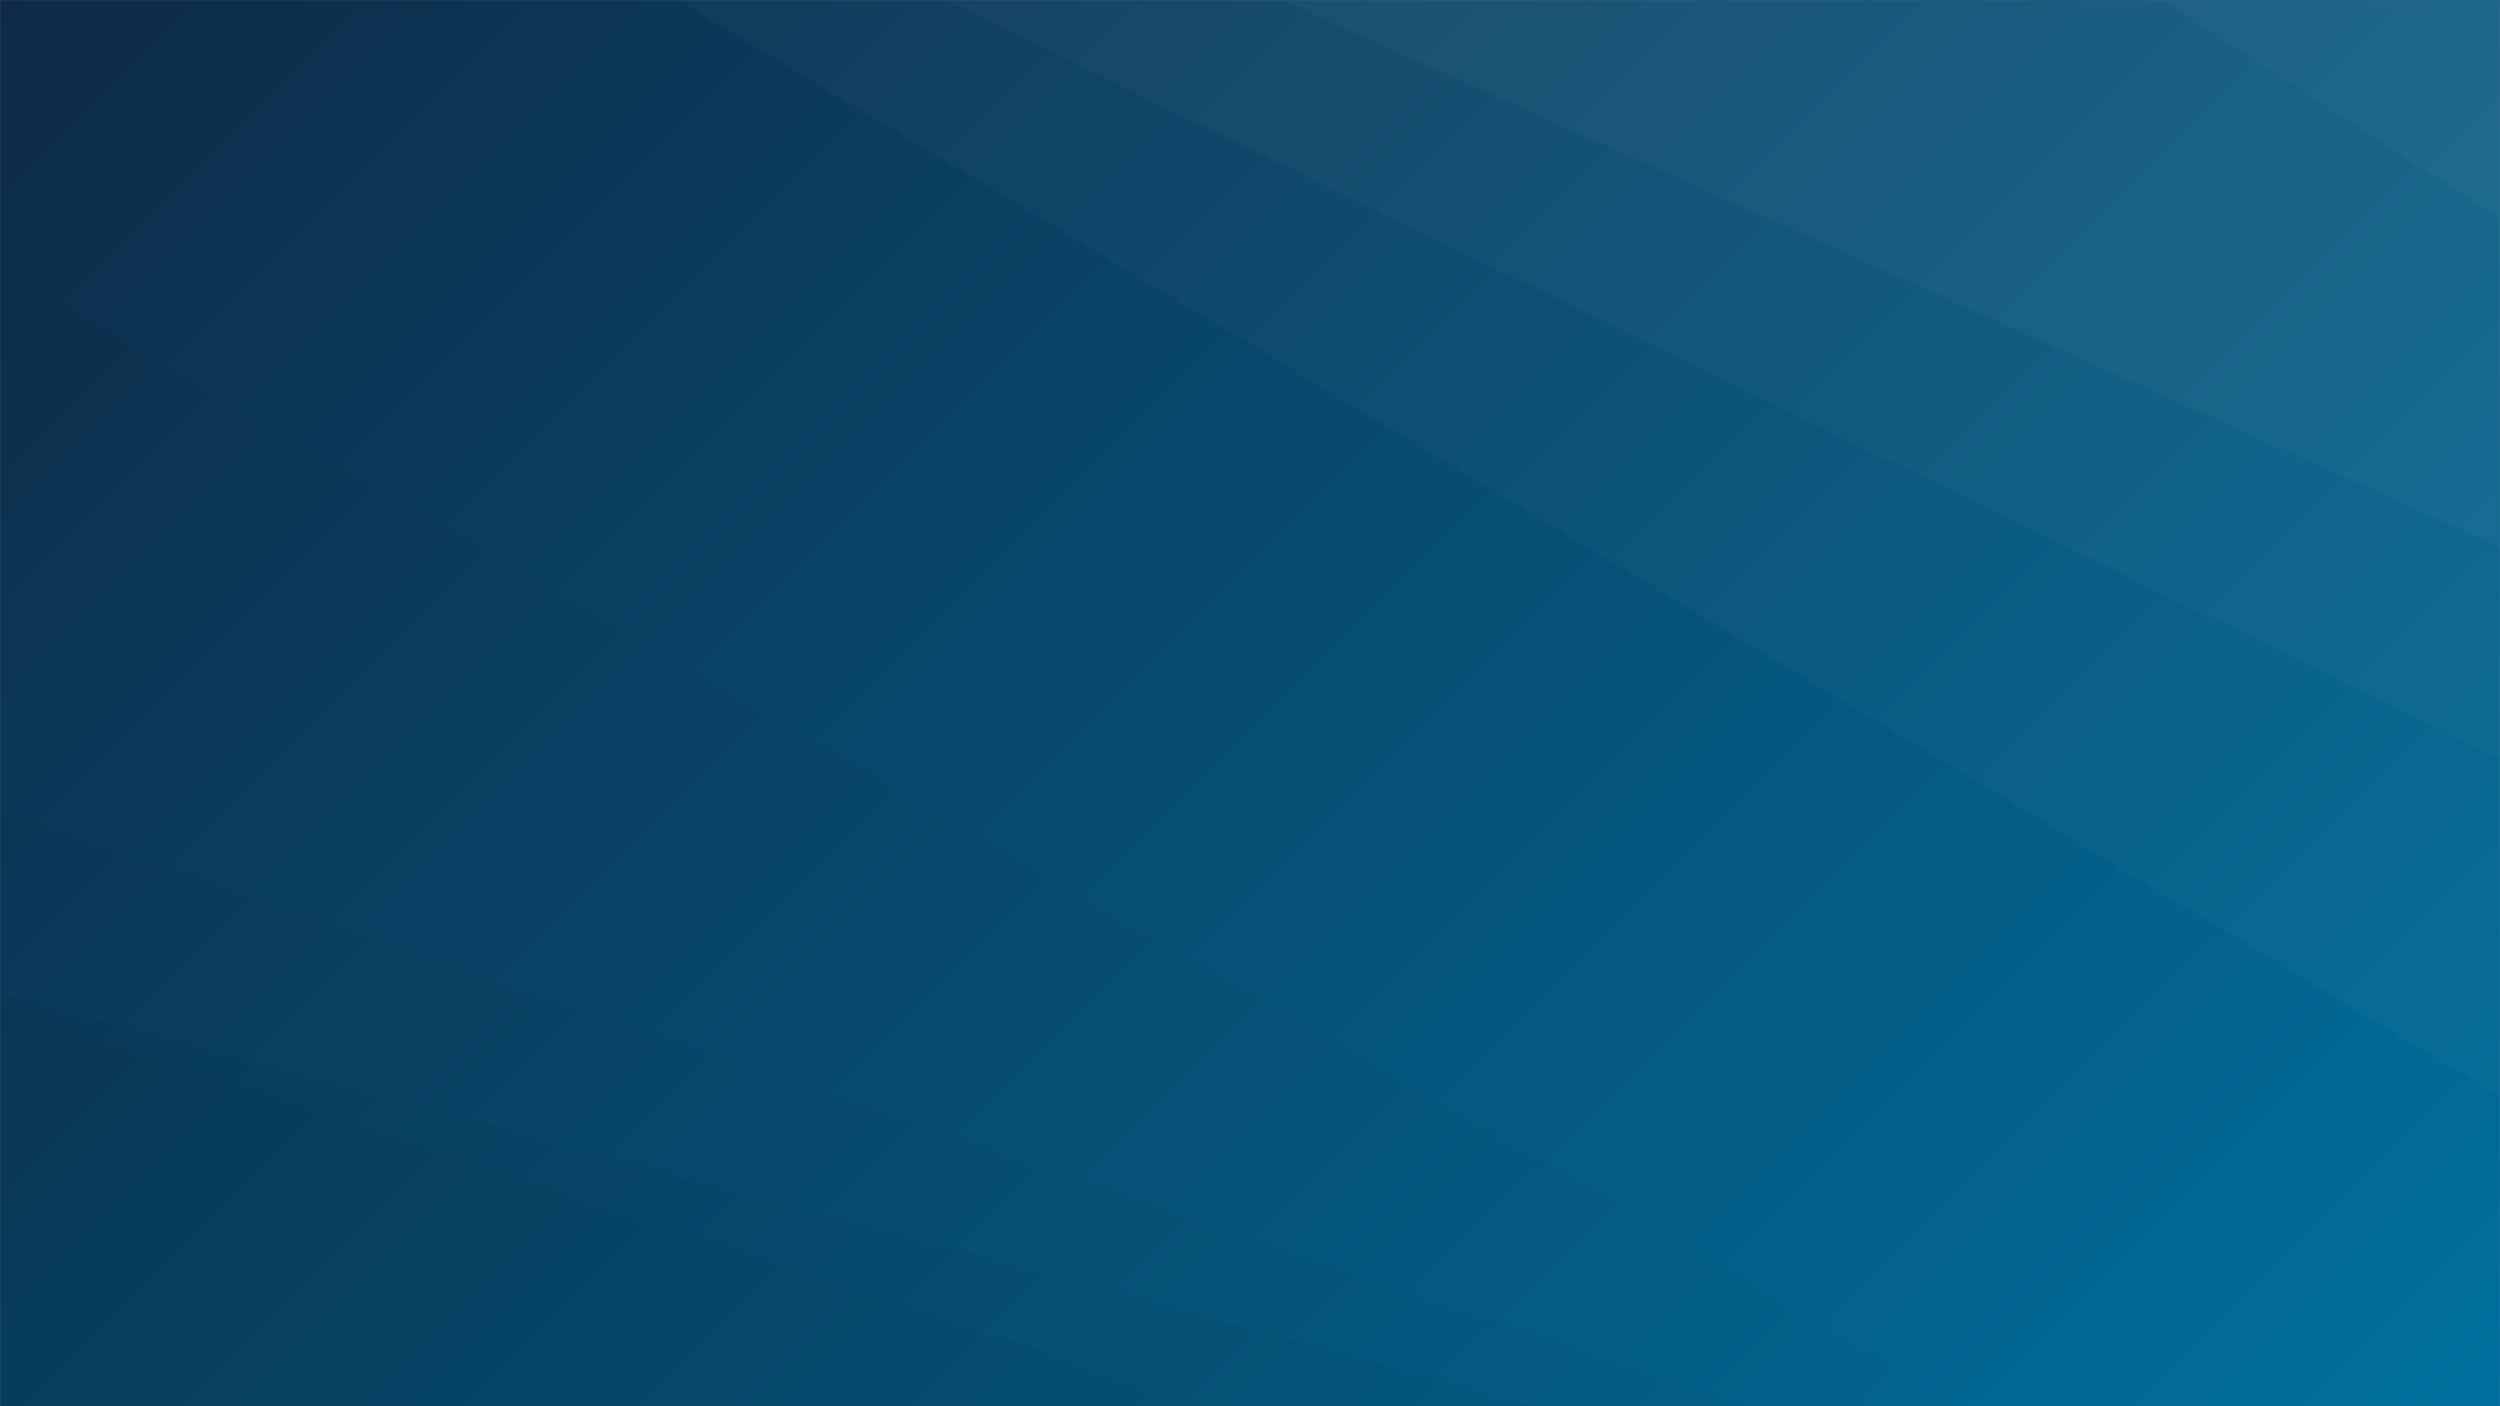 <svg xmlns="http://www.w3.org/2000/svg" version="1.1" xmlns:xlink="http://www.w3.org/1999/xlink" xmlns:svgjs="http://svgjs.com/svgjs" width="1920" height="1080" preserveAspectRatio="none" viewBox="0 0 1920 1080"><rect x="0" y="0" width="1920" height="1080" fill="#808080" stroke="none"/><g mask="url(&quot;#SvgjsMask1328&quot;)" fill="none"><rect width="1920" height="1080" x="0" y="0" fill="url(#SvgjsLinearGradient1329)"></rect><path d="M1920 0L1660.08 0L1920 167.9z" fill="rgba(255, 255, 255, .1)"></path><path d="M1660.08 0L1920 167.9L1920 419.86L984.24 0z" fill="rgba(255, 255, 255, .075)"></path><path d="M984.24 0L1920 419.86L1920 582.34L725.24 0z" fill="rgba(255, 255, 255, .05)"></path><path d="M725.24 0L1920 582.34L1920 841.91L520.51 0z" fill="rgba(255, 255, 255, .025)"></path><path d="M0 1080L925.45 1080L0 772.9z" fill="rgba(0, 0, 0, .1)"></path><path d="M0 772.9L925.45 1080L1182.54 1080L0 763.98z" fill="rgba(0, 0, 0, .075)"></path><path d="M0 763.98L1182.54 1080L1339.78 1080L0 623.38z" fill="rgba(0, 0, 0, .05)"></path><path d="M0 623.38L1339.78 1080L1508.31 1080L0 208.13z" fill="rgba(0, 0, 0, .025)"></path></g><defs><mask id="SvgjsMask1328"><rect width="1920" height="1080" fill="#ffffff"></rect></mask><linearGradient x1="10.94%" y1="-19.44%" x2="89.06%" y2="119.44%" gradientUnits="userSpaceOnUse" id="SvgjsLinearGradient1329"><stop stop-color="#0e2a47" offset="0"></stop><stop stop-color="rgba(0, 112, 158, 1)" offset="1"></stop></linearGradient></defs></svg>